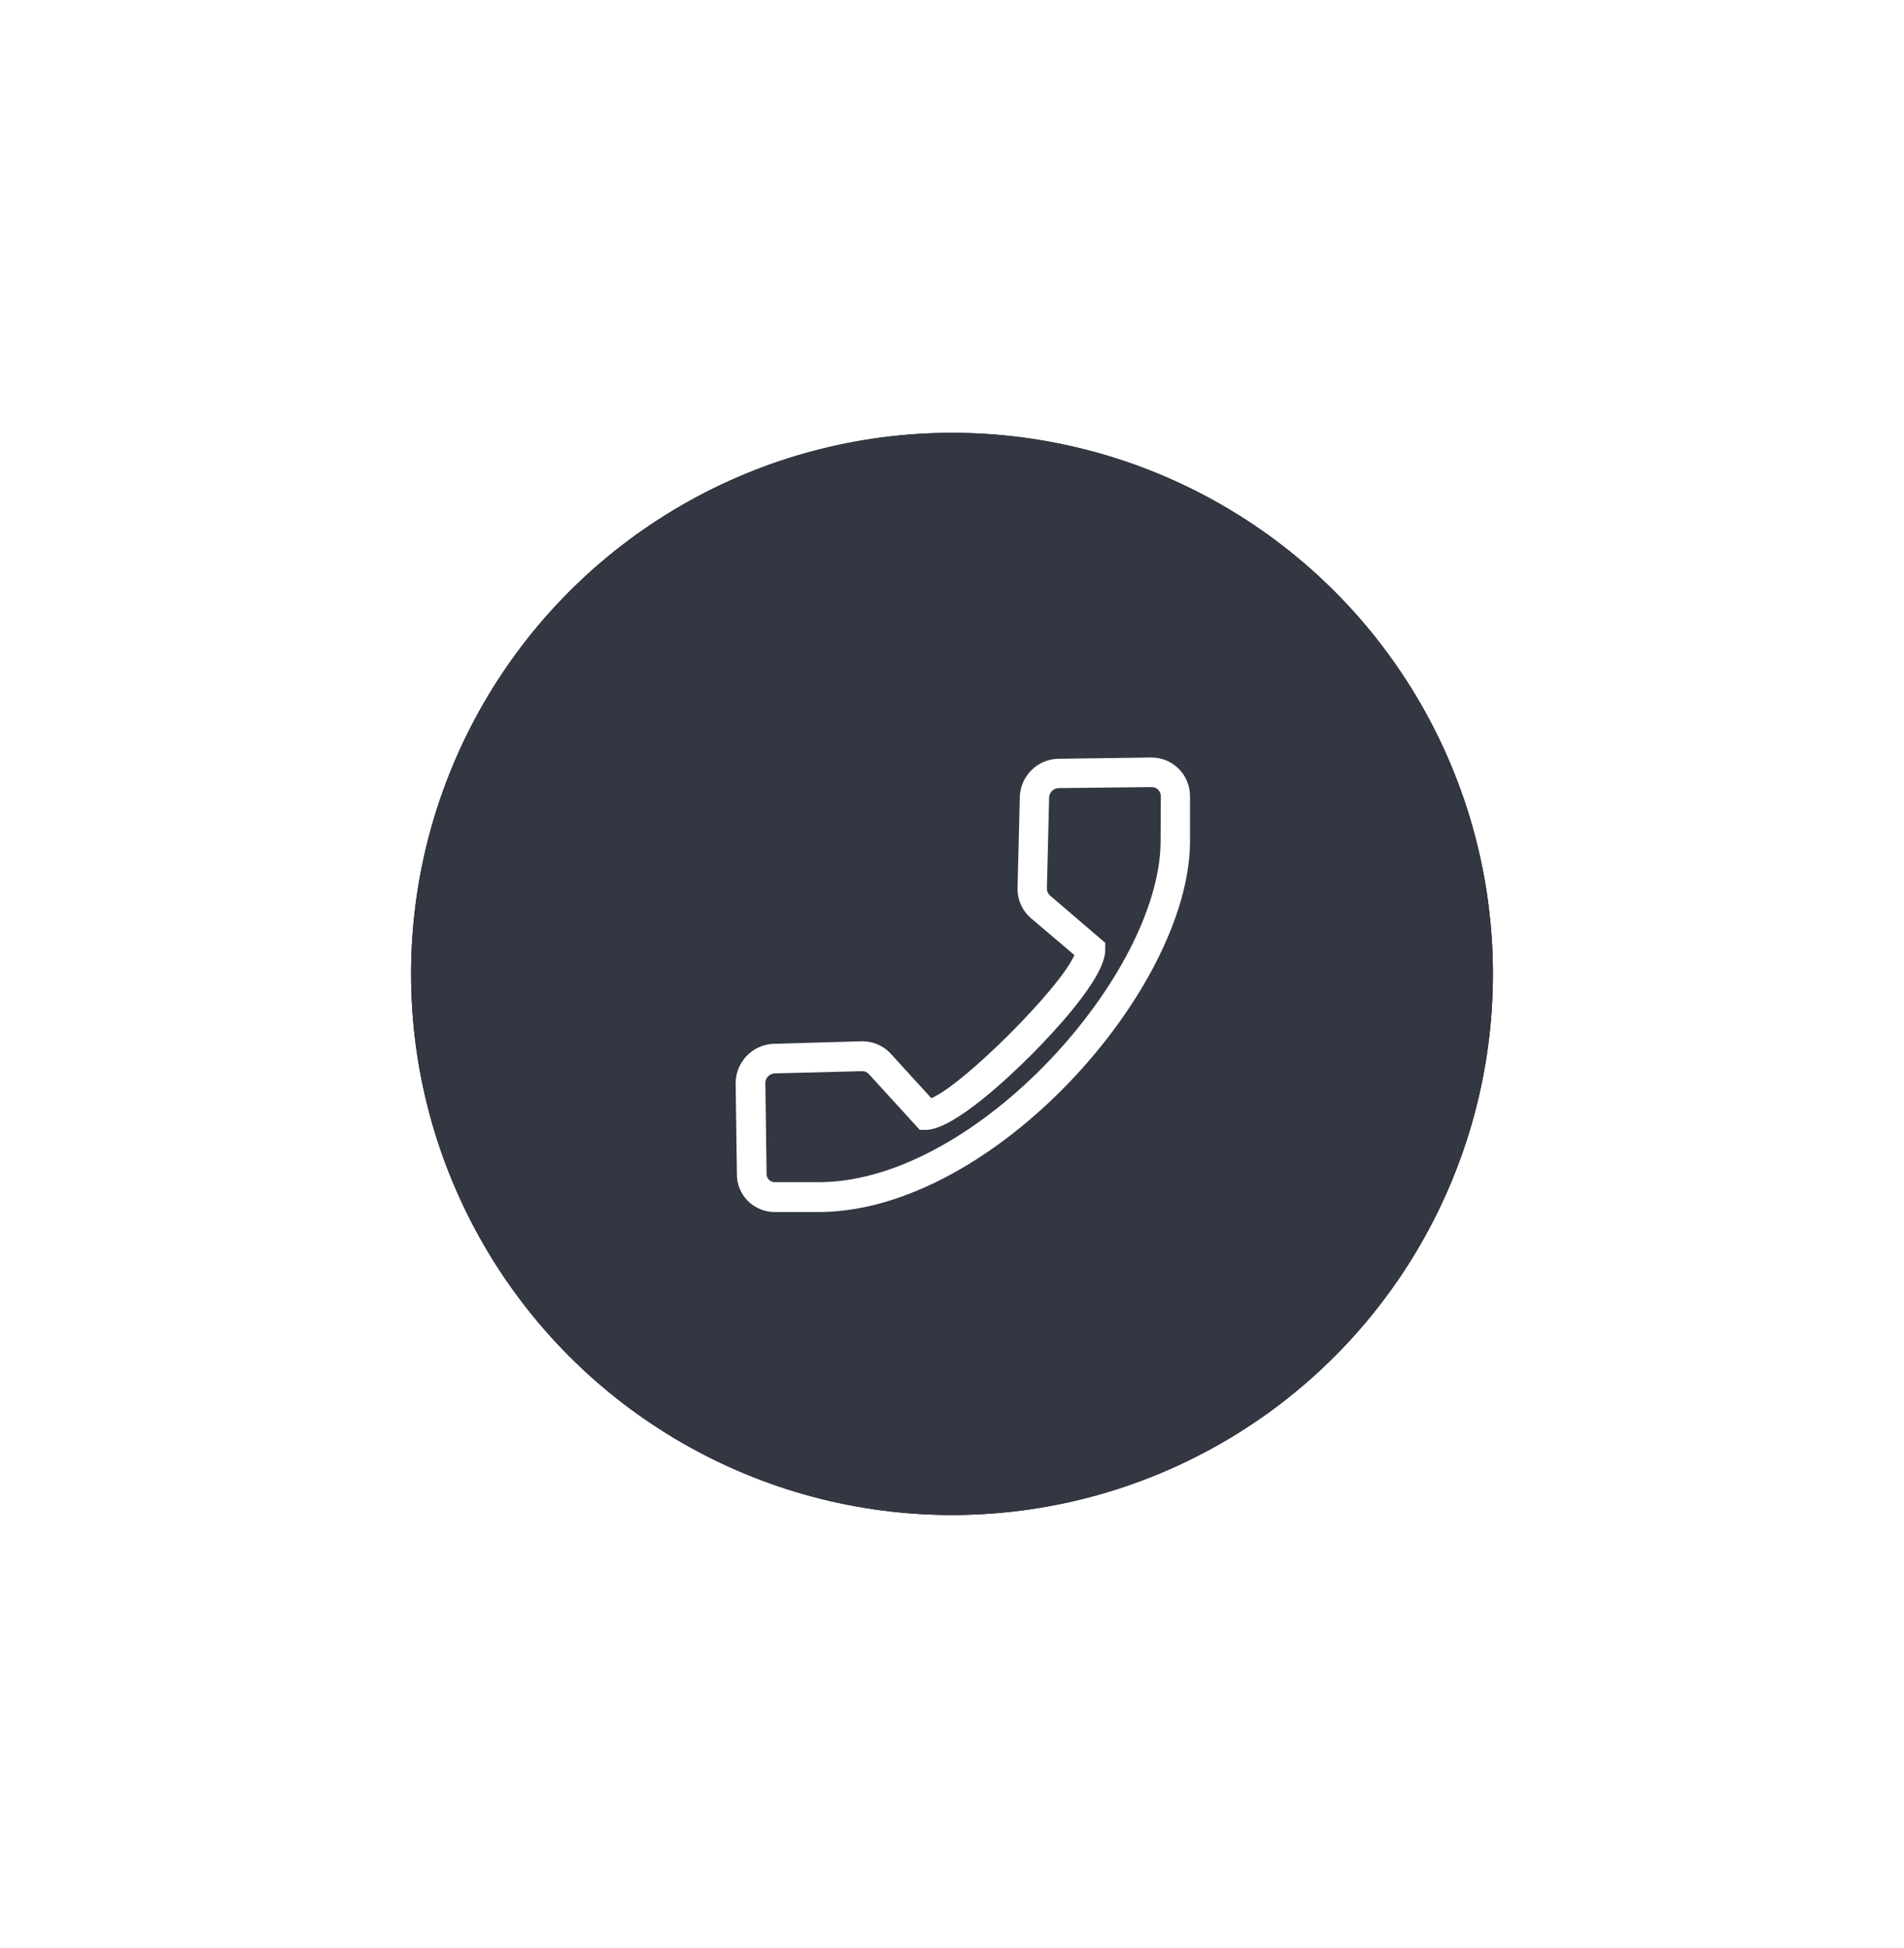 <?xml version="1.0" encoding="UTF-8"?>
<svg width="88px" height="90px" viewBox="0 0 88 90" version="1.1" xmlns="http://www.w3.org/2000/svg" xmlns:xlink="http://www.w3.org/1999/xlink">
    <!-- Generator: Sketch 49.1 (51147) - http://www.bohemiancoding.com/sketch -->
    <title>Group 3</title>
    <desc>Created with Sketch.</desc>
    <defs>
        <circle id="path-1" cx="25" cy="25" r="25"></circle>
        <filter x="-60.0%" y="-60.0%" width="220.0%" height="220.0%" filterUnits="objectBoundingBox" id="filter-2">
            <feOffset dx="0" dy="0" in="SourceAlpha" result="shadowOffsetOuter1"></feOffset>
            <feGaussianBlur stdDeviation="10" in="shadowOffsetOuter1" result="shadowBlurOuter1"></feGaussianBlur>
            <feColorMatrix values="0 0 0 0 0   0 0 0 0 0   0 0 0 0 0  0 0 0 0.2 0" type="matrix" in="shadowBlurOuter1"></feColorMatrix>
        </filter>
    </defs>
    <g id="Page-1" stroke="none" stroke-width="1" fill="none" fill-rule="evenodd">
        <g id="Contact-Us" transform="translate(-61, -558)">
            <g id="Group-3" transform="translate(80, 578)">
                <g id="Group-5">
                    <g id="Oval-7-Copy">
                        <use fill="black" fill-opacity="1" filter="url(#filter-2)" xlink:href="#path-1"></use>
                        <use fill="#333742" fill-rule="evenodd" xlink:href="#path-1"></use>
                    </g>
                </g>
                <path d="M34.221,15 L29.91,15.058 L29.91,15.057 C28.945,15.08 28.166,15.854 28.134,16.821 L28.03,21.032 C28.017,21.568 28.246,22.083 28.655,22.429 L30.655,24.127 C30.024,25.631 25.54,30.114 24.045,30.741 L22.173,28.691 C21.825,28.307 21.326,28.096 20.809,28.113 L16.777,28.228 C15.804,28.254 15.022,29.041 15,30.016 L15.058,34.219 C15.047,34.694 15.231,35.154 15.566,35.489 C15.902,35.826 16.36,36.009 16.834,36 L18.976,36 C26.962,35.879 35.941,25.725 36,18.926 L36,16.779 C35.998,15.796 35.202,15 34.221,15 L34.221,15 Z M34.641,18.911 C34.589,25.021 26.167,34.517 18.959,34.621 L16.842,34.621 C16.729,34.631 16.617,34.589 16.537,34.508 C16.458,34.427 16.418,34.313 16.43,34.2 L16.373,29.997 C16.399,29.777 16.579,29.607 16.801,29.596 L20.853,29.492 C20.968,29.492 21.078,29.54 21.156,29.626 L23.51,32.204 L23.826,32.204 C25.119,32.155 27.646,29.762 28.666,28.737 C29.686,27.711 32.082,25.182 32.082,23.903 L32.083,23.564 L29.531,21.377 C29.436,21.296 29.384,21.178 29.386,21.054 L29.49,16.826 L29.491,16.826 C29.51,16.603 29.688,16.429 29.911,16.413 L34.237,16.367 C34.464,16.367 34.65,16.552 34.65,16.779 L34.641,18.911 Z" id="Fill-1" fill="#FFFFFF"></path>
            </g>
        </g>
    </g>
</svg>
